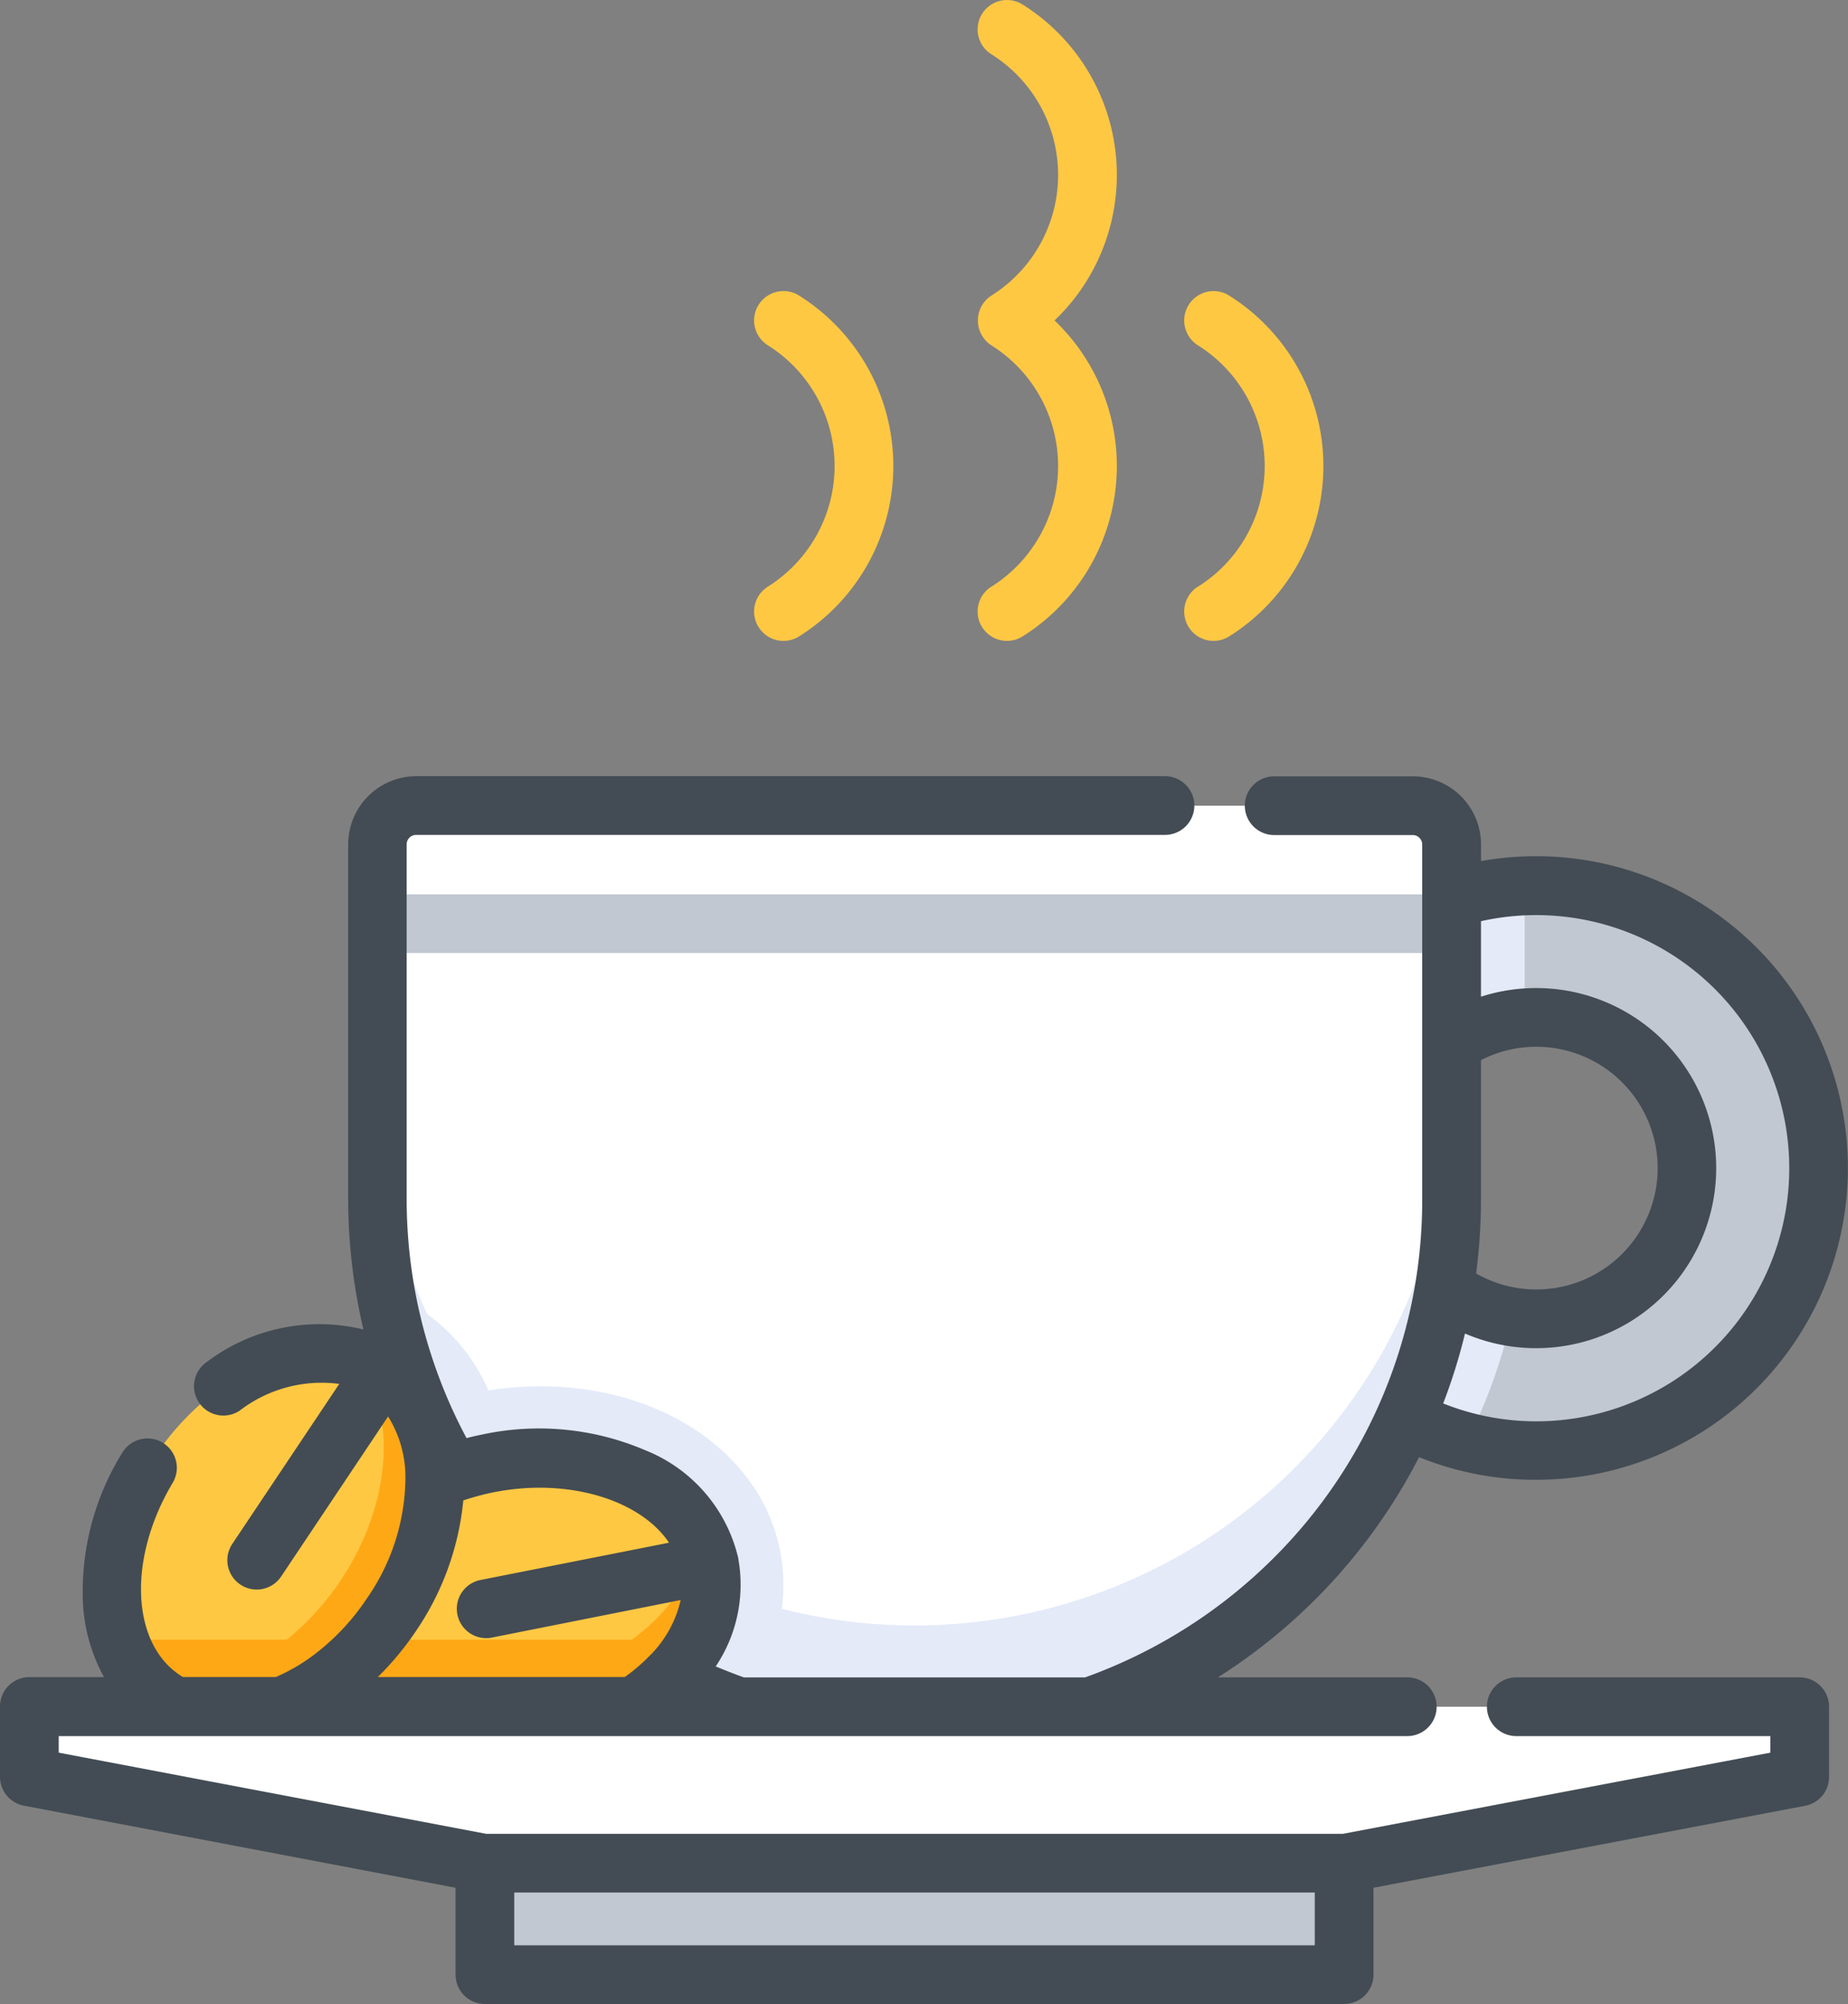 <svg xmlns="http://www.w3.org/2000/svg" width="51.642" height="56" viewBox="0 0 51.642 56"><rect x="0" y="0" width="51.642" height="56" fill="#808080" stroke="none"/><defs><style>.a{fill:#c1c8d2;}.b{fill:#e4eaf8;}.c{fill:#fff;}.d{fill:#ffc843;}.e{fill:#ffa816;}.f{fill:#434c54;}</style></defs><g transform="translate(-19.92)"><path class="a" d="M348.142,226.276q-.165,0-.325.008a7.863,7.863,0,1,0,.325-.008Zm0,12.105a4.16,4.16,0,0,1-.688-.056,4.212,4.212,0,0,1,.363-8.355q.161-.012.325-.012a4.212,4.212,0,0,1,0,8.423Z" transform="translate(-285.293 -201.527)"/><path class="b" d="M343.931,234.235a4.211,4.211,0,0,0,3.524,4.156,14.825,14.825,0,0,1-1.257,3.5,7.893,7.893,0,0,1,1.62-15.536v3.686A4.212,4.212,0,0,0,343.931,234.235Z" transform="translate(-285.293 -201.593)"/><path class="c" d="M146.36,206.931v9.745a15.011,15.011,0,1,1-30.021.163v-9.908a1.084,1.084,0,0,1,1.084-1.084h27.853A1.084,1.084,0,0,1,146.36,206.931Z" transform="translate(-85.873 -183.333)"/><g transform="translate(30.466 30.412)"><path class="b" d="M128.908,340.827a6.3,6.3,0,0,1-.613.949,15.026,15.026,0,0,1-9.885-11.582,4.932,4.932,0,0,1,1.051.531,5.08,5.08,0,0,1,1.822,2.21,9.494,9.494,0,0,1,1.463-.116c3.4,0,6.153,1.888,6.69,4.589A5.154,5.154,0,0,1,128.908,340.827Z" transform="translate(-118.183 -324.492)"/><path class="b" d="M146.361,278.052v3.094a15.01,15.01,0,0,1-30.021,0v-3.094a15.01,15.01,0,0,0,30.021,0Z" transform="translate(-116.34 -278.052)"/></g><rect class="a" width="24.011" height="3.948" transform="translate(33.47 51.231)"/><path class="d" d="M112.2,377.631a6.153,6.153,0,0,1-4.3,2.88c-2.992.594-5.765-.669-6.193-2.825,0-.019-.007-.036-.009-.055-.384-2.137,1.685-4.334,4.651-4.923,2.992-.594,5.765.669,6.193,2.825A3.157,3.157,0,0,1,112.2,377.631Z" transform="translate(-72.788 -331.812)"/><g transform="translate(28.859 42.904)"><path class="e" d="M112.572,418.911a6.153,6.153,0,0,1-4.3,2.88c-2.992.594-5.765-.669-6.193-2.825,0-.019-.007-.036-.009-.055h10.505Z" transform="translate(-102.021 -415.996)"/><path class="e" d="M107.9,398.057c-2.991.595-5.764-.67-6.192-2.824a2.884,2.884,0,0,1-.04-.867c.881,1.644,3.308,2.523,5.9,2.008s4.5-2.255,4.681-4.111a2.885,2.885,0,0,1,.295.816C112.967,395.234,110.889,397.463,107.9,398.057Z" transform="translate(-101.65 -392.263)"/></g><path class="d" d="M56.322,353a7.813,7.813,0,0,1-.529.7c-1.715,2.022-4.2,2.782-5.846,1.68a3.152,3.152,0,0,1-1.232-1.68,6.134,6.134,0,0,1,.993-5.121c1.695-2.537,4.549-3.6,6.375-2.382S58.017,350.465,56.322,353Z" transform="translate(-25.457 -307.884)"/><g transform="translate(23.258 37.947)"><path class="e" d="M57.516,418.912c-1.715,2.022-4.2,2.782-5.846,1.68a3.152,3.152,0,0,1-1.232-1.68Z" transform="translate(-50.438 -411.041)"/><path class="e" d="M62.85,354.116c-1.695,2.536-4.549,3.6-6.375,2.381a2.888,2.888,0,0,1-.641-.585c1.786.54,4.123-.555,5.59-2.75s1.585-4.773.4-6.217a2.884,2.884,0,0,1,.786.369C64.438,348.536,64.545,351.581,62.85,354.116Z" transform="translate(-55.243 -346.946)"/></g><path class="c" d="M27.415,436.056v1.961l12.688,2.41H64.2l12.688-2.41v-1.961Z" transform="translate(-6.675 -388.362)"/><g transform="translate(40.993 0)"><path class="d" d="M270.071,16.394a.82.82,0,1,0,.874,1.389,5.621,5.621,0,0,0,.892-8.828,5.621,5.621,0,0,0-.892-8.828.82.82,0,1,0-.874,1.389,3.981,3.981,0,0,1,0,6.745.829.829,0,0,0,0,1.389,3.981,3.981,0,0,1,0,6.745Z" transform="translate(-263.441 0)"/><path class="d" d="M322.853,82.628a.82.82,0,1,0,.874,1.389,5.622,5.622,0,0,0,0-9.522.82.82,0,1,0-.874,1.389,3.981,3.981,0,0,1,0,6.745Z" transform="translate(-310.45 -66.234)"/><path class="d" d="M212.968,82.627a.82.82,0,1,0,.874,1.389,5.622,5.622,0,0,0,0-9.523.82.82,0,0,0-.874,1.389,3.981,3.981,0,0,1,0,6.745Z" transform="translate(-212.584 -66.233)"/></g><path class="a" d="M114.236,229.321h0a.823.823,0,0,1,.82-.82h28.931a.823.823,0,0,1,.82.82h0a.823.823,0,0,1-.82.82H115.056A.823.823,0,0,1,114.236,229.321Z" transform="translate(-84 -203.509)"/><path class="f" d="M70.213,223.521H62.292a.82.82,0,1,0,0,1.641h7.1v.463l-11.944,2.268H33.505l-11.944-2.268v-.463H59.246a.82.82,0,0,0,0-1.641H53.955a15.876,15.876,0,0,0,5.621-6.154A8.625,8.625,0,0,0,62.85,218a8.713,8.713,0,1,0-1.543-17.289v-.469a1.906,1.906,0,0,0-1.9-1.9h-3.88a.82.82,0,0,0,0,1.641H59.4a.264.264,0,0,1,.263.264v9.907a14.1,14.1,0,0,1-4.155,10.035,14.279,14.279,0,0,1-5.265,3.333H40.708c-.265-.094-.528-.2-.788-.306a4.1,4.1,0,0,0,.633-3V220.2a4.3,4.3,0,0,0-2.6-3.025,7.54,7.54,0,0,0-4.559-.44q-.22.044-.437.1a14.176,14.176,0,0,1-1.673-6.685v-9.907a.264.264,0,0,1,.264-.264H52.475a.82.82,0,1,0,0-1.641H31.55a1.906,1.906,0,0,0-1.9,1.9v9.907a15.872,15.872,0,0,0,.427,3.655,5.208,5.208,0,0,0-4.378.908.82.82,0,1,0,.926,1.354,3.754,3.754,0,0,1,2.775-.741l-2.988,4.47a.82.82,0,1,0,1.364.912l2.989-4.472A3.2,3.2,0,0,1,31.249,218h0s0,0,0,0a5.957,5.957,0,0,1-1.066,3.3,6.448,6.448,0,0,1-1.4,1.521,5.171,5.171,0,0,1-1.156.691H25.034c-.03-.018-.059-.036-.089-.055-1.366-.912-1.452-3.271-.2-5.371a.82.82,0,1,0-1.408-.842,7.376,7.376,0,0,0-1.1,4.2,4.836,4.836,0,0,0,.589,2.07H20.74a.82.82,0,0,0-.82.82V226.3a.82.82,0,0,0,.667.806L32.65,229.4v2.428a.82.82,0,0,0,.82.82H57.482a.82.82,0,0,0,.82-.82V229.4l12.064-2.291a.82.82,0,0,0,.667-.806v-1.962A.82.82,0,0,0,70.213,223.521Zm-8.907-13.368v-3.881a3.391,3.391,0,1,1-.136,5.963A16.048,16.048,0,0,0,61.306,210.153Zm-.447,3.76a5.032,5.032,0,1,0,.447-9.413V202.47s0-.006,0-.008,0-.006,0-.008v-.064a7.073,7.073,0,1,1,1.543,13.976,7,7,0,0,1-2.6-.5A15.654,15.654,0,0,0,60.859,213.913Zm-29.312,8.309a7.809,7.809,0,0,0,1.32-3.645,6.843,6.843,0,0,1,.848-.228c2.087-.414,4.1.214,4.9,1.409L33.346,220.8a.82.82,0,1,0,.32,1.609l5.275-1.049a3.183,3.183,0,0,1-.888,1.578l0,0a4.943,4.943,0,0,1-.675.574h-6.9A8.29,8.29,0,0,0,31.547,222.222Zm25.114,8.786H34.291v-1.474h22.37Z" transform="translate(0 -176.648)"/></g></svg>